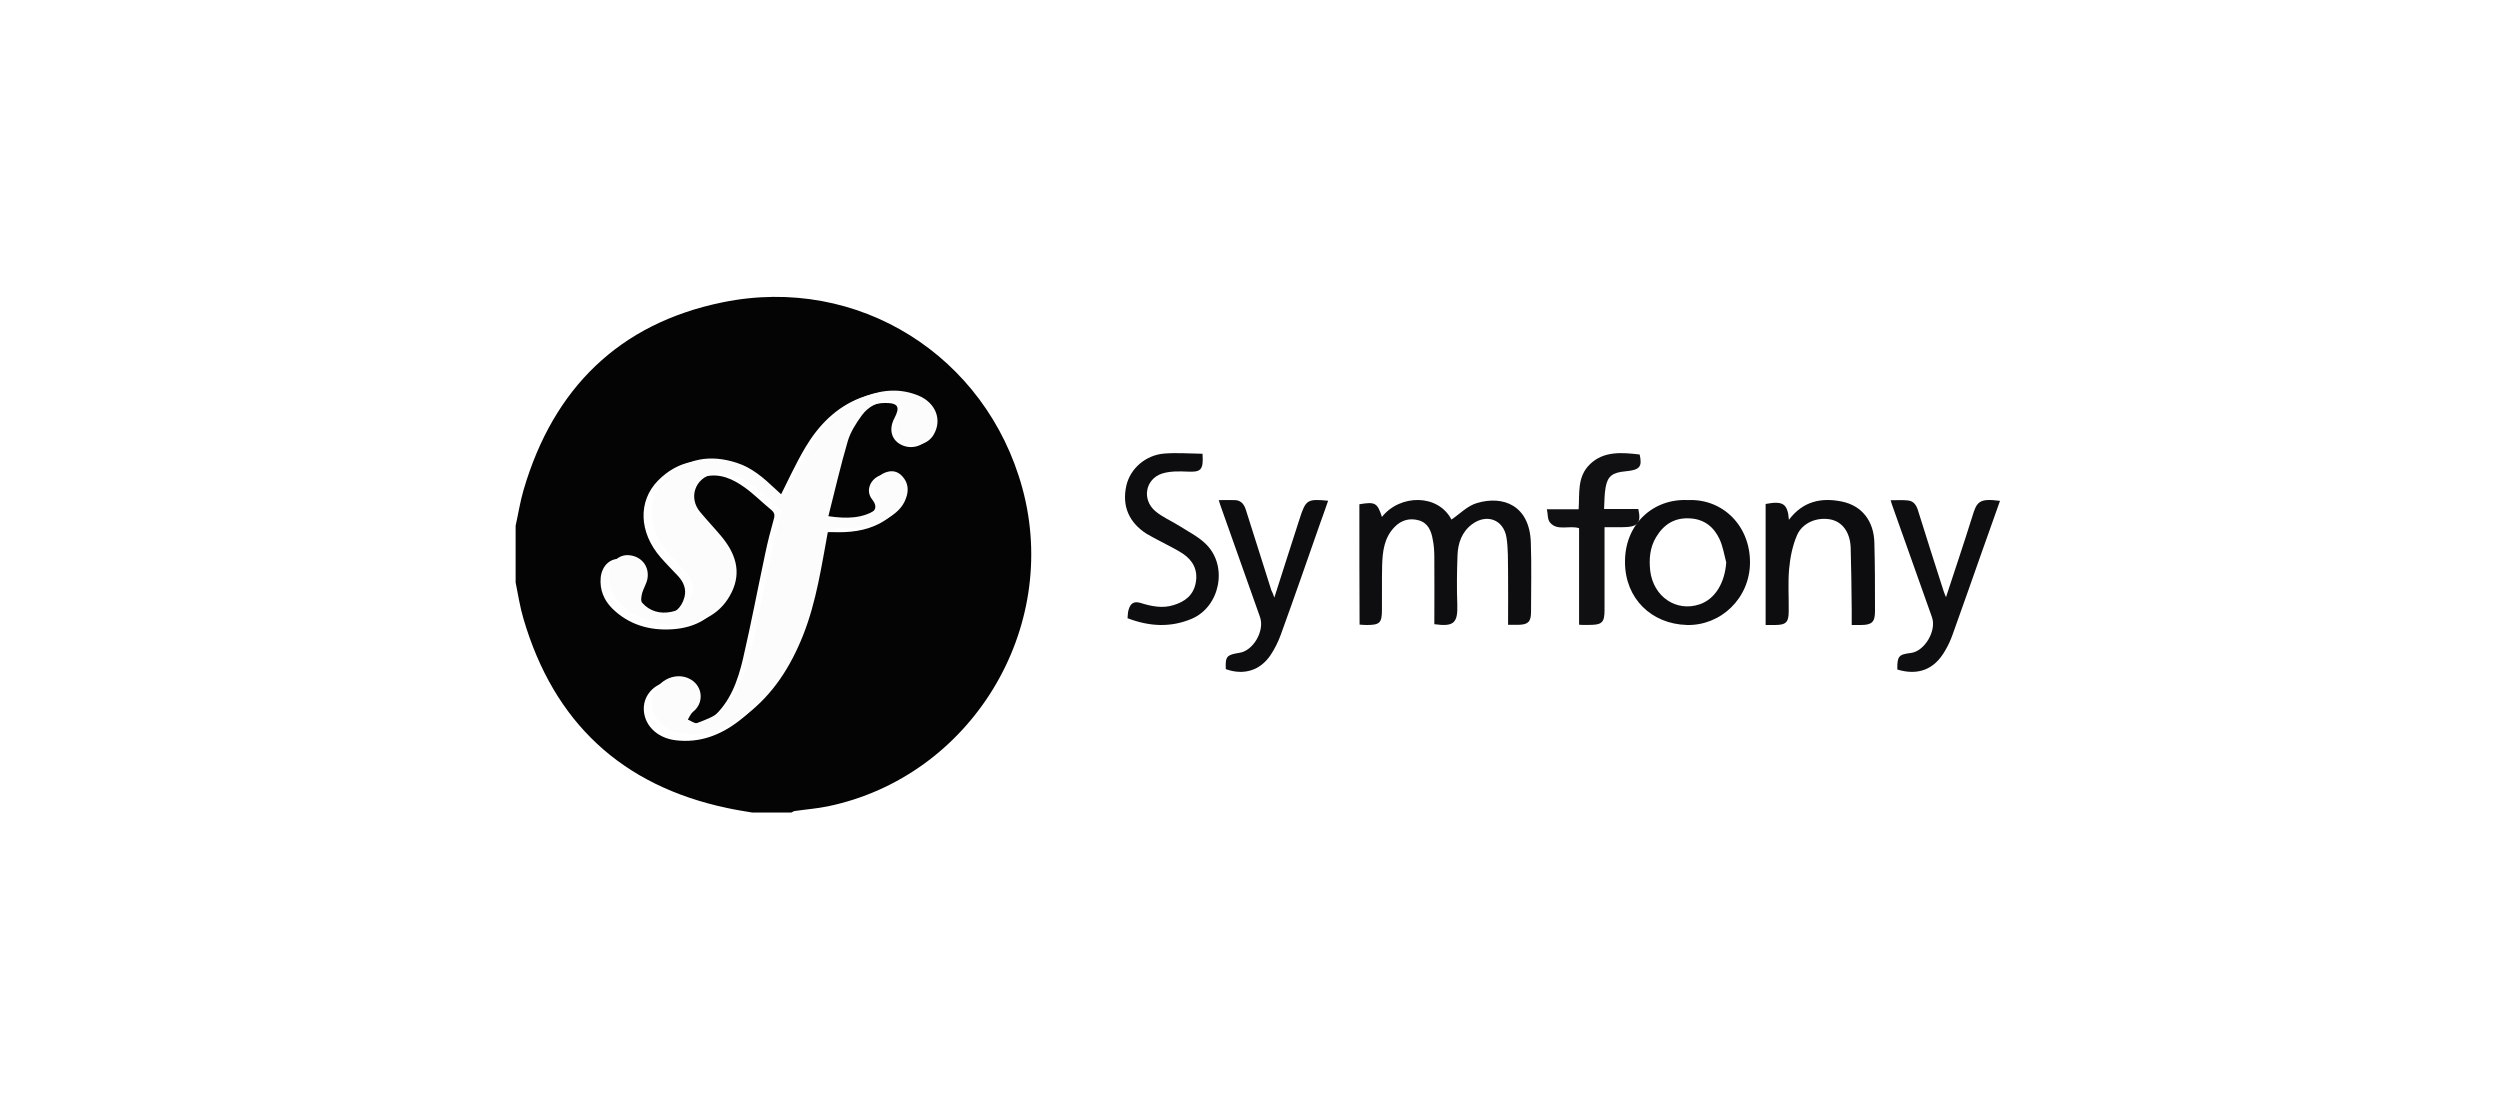 <?xml version="1.0" encoding="UTF-8"?>
<svg width="160px" height="70px" viewBox="0 0 160 70" version="1.1" xmlns="http://www.w3.org/2000/svg" xmlns:xlink="http://www.w3.org/1999/xlink">
    <!-- Generator: Sketch 47.1 (45422) - http://www.bohemiancoding.com/sketch -->
    <title>symfony</title>
    <desc>Created with Sketch.</desc>
    <defs></defs>
    <g id="technologies" stroke="none" stroke-width="1" fill="none" fill-rule="evenodd">
        <g id="Web-frameworks" transform="translate(-416, -42)">
            <g id="symfony" transform="translate(416, 42)">
                <rect id="Rectangle-Copy-3" fill="#FFFFFF" x="0" y="0" width="160" height="70"></rect>
                <path d="M33,33.646 C33.172,32.88 33.291,32.088 33.515,31.335 C35.418,24.852 39.632,20.692 46.263,19.345 C54.916,17.576 63.12,22.765 65.432,31.243 C67.889,40.261 62.129,49.702 52.987,51.604 C52.287,51.749 51.561,51.802 50.847,51.908 C50.781,51.921 50.715,51.974 50.649,52 C49.804,52 48.971,52 48.126,52 C47.598,51.908 47.056,51.828 46.527,51.71 C39.79,50.283 35.444,46.23 33.502,39.601 C33.277,38.848 33.159,38.056 33,37.277 C33,36.075 33,34.861 33,33.646 Z M52.604,34.055 C52.842,34.055 53.04,34.055 53.238,34.055 C54.322,34.095 55.392,34.002 56.369,33.461 C56.937,33.144 57.439,32.735 57.664,32.114 C57.849,31.599 57.822,31.084 57.426,30.662 C57.135,30.345 56.779,30.279 56.369,30.411 C55.709,30.635 55.378,31.388 55.801,31.942 C56.013,32.207 56.184,32.55 55.775,32.814 C54.85,33.421 53.833,33.435 52.644,33.263 C53.067,31.586 53.423,29.975 53.899,28.39 C54.071,27.796 54.427,27.228 54.797,26.727 C55.233,26.119 55.88,25.789 56.66,25.789 C57.479,25.789 57.624,26.04 57.241,26.766 C56.884,27.44 57.03,28.1 57.611,28.43 C58.258,28.8 59.091,28.588 59.46,27.968 C60.029,27.017 59.606,25.895 58.47,25.419 C57.347,24.944 56.198,25.023 55.075,25.459 C53.503,26.066 52.38,27.228 51.547,28.628 C50.9,29.711 50.385,30.873 49.79,32.035 C49.619,31.876 49.394,31.678 49.183,31.467 C48.43,30.754 47.664,30.094 46.673,29.764 C44.969,29.209 43.397,29.46 42.115,30.754 C40.807,32.088 40.9,34.082 42.274,35.666 C42.644,36.089 43.027,36.472 43.41,36.881 C43.753,37.264 43.938,37.7 43.806,38.215 C43.621,38.928 43.119,39.324 42.432,39.456 C41.719,39.588 41.045,39.416 40.556,38.862 C40.451,38.743 40.504,38.426 40.556,38.228 C40.636,37.911 40.834,37.62 40.9,37.29 C41.045,36.511 40.517,35.864 39.724,35.772 C39.05,35.706 38.522,36.207 38.443,36.973 C38.377,37.739 38.641,38.399 39.182,38.941 C40.239,39.984 41.574,40.367 43.014,40.274 C44.493,40.182 45.708,39.535 46.369,38.149 C47.003,36.815 46.567,35.626 45.695,34.557 C45.246,34.016 44.757,33.501 44.308,32.959 C43.542,32.048 43.978,30.754 45.154,30.49 C46.092,30.279 46.911,30.662 47.65,31.19 C48.245,31.612 48.773,32.154 49.341,32.616 C49.553,32.788 49.606,32.946 49.526,33.21 C49.315,33.963 49.117,34.729 48.958,35.508 C48.483,37.739 48.06,39.971 47.545,42.189 C47.214,43.589 46.726,44.949 45.603,45.926 C45.193,46.282 44.625,46.481 44.11,46.679 C43.965,46.731 43.714,46.533 43.515,46.454 C43.621,46.282 43.687,46.071 43.846,45.952 C44.559,45.398 44.506,44.328 43.714,43.853 C42.683,43.232 41.27,44.025 41.204,45.253 C41.151,46.348 42.01,47.233 43.251,47.378 C44.784,47.563 46.105,47.048 47.28,46.15 C49.037,44.804 50.174,43.008 50.979,40.974 C51.838,38.743 52.168,36.406 52.604,34.055 Z" id="Shape" fill="#040405" fill-rule="nonzero"></path>
                <path d="M87,32.272 C88.019,32.102 88.148,32.181 88.444,33.083 C89.605,31.618 92.042,31.605 92.893,33.253 C93.434,32.887 93.924,32.364 94.53,32.194 C96.194,31.697 97.896,32.337 97.973,34.717 C98.025,36.195 97.986,37.686 97.986,39.163 C97.986,39.778 97.806,39.974 97.2,39.987 C96.993,39.987 96.774,39.987 96.516,39.987 C96.516,38.823 96.529,37.699 96.516,36.574 C96.503,35.842 96.529,35.11 96.413,34.39 C96.22,33.24 95.136,32.86 94.208,33.554 C93.55,34.05 93.305,34.77 93.28,35.554 C93.241,36.6 93.228,37.646 93.267,38.705 C93.305,39.895 93.022,40.118 91.797,39.948 C91.797,38.522 91.81,37.097 91.797,35.659 C91.797,35.28 91.771,34.887 91.694,34.521 C91.603,33.985 91.397,33.475 90.817,33.305 C90.224,33.135 89.682,33.279 89.244,33.737 C88.586,34.417 88.483,35.293 88.457,36.182 C88.431,37.136 88.457,38.078 88.444,39.032 C88.444,39.869 88.302,40 87.464,40 C87.322,40 87.181,39.987 87.013,39.974 C87,37.398 87,34.848 87,32.272 Z" id="Shape" fill="#0E0D10" fill-rule="nonzero"></path>
                <path d="M108.033,32.006 C110.241,31.903 112.013,33.64 112,36.009 C111.987,38.3 110.122,40.05 107.967,39.999 C105.68,39.935 104.014,38.3 104,35.996 C103.974,33.525 105.825,31.89 108.033,32.006 Z M110.479,35.996 C110.347,35.494 110.268,34.979 110.056,34.516 C109.699,33.743 109.091,33.229 108.165,33.177 C107.174,33.113 106.473,33.563 105.984,34.387 C105.587,35.056 105.534,35.777 105.613,36.524 C105.812,38.197 107.293,39.188 108.787,38.673 C109.765,38.338 110.387,37.309 110.479,35.996 Z" id="Shape" fill="#0D0C0F" fill-rule="nonzero"></path>
                <path d="M76.961,29.041 C77.035,30.083 76.85,30.223 76.023,30.184 C75.468,30.159 74.876,30.146 74.358,30.312 C73.297,30.668 73.075,31.964 73.926,32.701 C74.383,33.095 74.975,33.337 75.493,33.667 C76.073,34.036 76.714,34.354 77.195,34.837 C78.602,36.235 78.084,38.828 76.27,39.603 C74.913,40.175 73.556,40.099 72.162,39.565 C72.187,39.374 72.174,39.184 72.236,39.006 C72.347,38.625 72.569,38.459 72.989,38.586 C73.679,38.802 74.395,38.955 75.11,38.726 C75.826,38.51 76.381,38.103 76.529,37.29 C76.677,36.476 76.344,35.866 75.703,35.434 C75.258,35.142 74.765,34.913 74.296,34.659 C73.988,34.493 73.679,34.341 73.383,34.163 C72.248,33.438 71.792,32.371 72.088,31.074 C72.335,29.994 73.309,29.129 74.506,29.028 C75.32,28.964 76.134,29.028 76.961,29.041 Z" id="Shape" fill="#0D0C0F" fill-rule="nonzero"></path>
                <path d="M121.429,42.85 C121.416,41.999 121.517,41.883 122.286,41.792 C123.169,41.689 123.951,40.374 123.649,39.51 C122.791,37.111 121.946,34.712 121.088,32.3 C121.063,32.223 121.038,32.145 121,32.016 C121.391,32.016 121.757,31.991 122.11,32.029 C122.501,32.068 122.665,32.365 122.766,32.713 C123.308,34.441 123.85,36.156 124.405,37.872 C124.431,37.962 124.481,38.052 124.544,38.22 C125.124,36.453 125.692,34.763 126.222,33.074 C126.512,32.119 126.638,31.874 128,32.055 C127.609,33.164 127.218,34.26 126.827,35.357 C126.209,37.098 125.604,38.852 124.973,40.593 C124.847,40.954 124.683,41.315 124.481,41.651 C123.8,42.85 122.753,43.25 121.429,42.85 Z" id="Shape" fill="#0E0D0F" fill-rule="nonzero"></path>
                <path d="M81.557,38.248 C82.11,36.52 82.637,34.857 83.178,33.194 C83.567,31.982 83.668,31.918 85,32.047 C84.824,32.55 84.661,33.027 84.485,33.504 C83.655,35.876 82.826,38.261 81.971,40.62 C81.808,41.071 81.582,41.523 81.318,41.922 C80.652,42.915 79.596,43.237 78.452,42.825 C78.415,42.013 78.503,41.909 79.32,41.781 C80.212,41.652 80.953,40.362 80.639,39.486 C79.785,37.088 78.943,34.69 78.088,32.292 C78.063,32.214 78.038,32.137 78,32.008 C78.377,32.008 78.729,31.995 79.068,32.008 C79.458,32.034 79.646,32.318 79.747,32.666 C80.287,34.367 80.828,36.069 81.368,37.784 C81.443,37.926 81.494,38.055 81.557,38.248 Z" id="Shape" fill="#0D0C0F" fill-rule="nonzero"></path>
                <path d="M114.49,33.267 C115.395,32.07 116.567,31.834 117.871,32.097 C119.162,32.36 119.933,33.346 119.96,34.753 C120,36.213 120,37.659 120,39.119 C120,39.816 119.8,40 119.082,40 C118.909,40 118.749,40 118.51,40 C118.51,39.671 118.51,39.356 118.51,39.053 C118.496,37.712 118.483,36.384 118.443,35.042 C118.403,34.043 117.897,33.385 117.139,33.241 C116.287,33.083 115.356,33.451 115.01,34.253 C114.717,34.924 114.57,35.687 114.504,36.41 C114.424,37.304 114.49,38.212 114.477,39.119 C114.477,39.829 114.304,40 113.586,40 C113.399,40 113.213,40 113,40 C113,37.396 113,34.819 113,32.254 C114.105,32.044 114.411,32.228 114.49,33.267 Z" id="Shape" fill="#0D0C0F" fill-rule="nonzero"></path>
                <path d="M101.061,39.982 C101.061,37.906 101.061,35.855 101.061,33.804 C100.441,33.604 99.663,34.004 99.202,33.441 C99.029,33.241 99.072,32.903 99,32.591 C99.735,32.591 100.369,32.591 101.032,32.591 C101.104,31.578 100.917,30.514 101.767,29.701 C102.632,28.863 103.8,28.951 104.939,29.089 C105.111,29.877 104.953,30.077 104.03,30.164 C103.209,30.239 102.892,30.464 102.762,31.177 C102.676,31.628 102.69,32.09 102.661,32.578 C103.439,32.578 104.146,32.578 104.852,32.578 C105.054,33.491 104.823,33.741 103.8,33.741 C103.454,33.741 103.108,33.741 102.69,33.741 C102.69,34.054 102.69,34.354 102.69,34.642 C102.69,36.105 102.69,37.568 102.69,39.032 C102.69,39.87 102.531,40.007 101.58,39.995 C101.422,40.007 101.249,39.995 101.061,39.982 Z" id="Shape" fill="#100F11" fill-rule="nonzero"></path>
                <path d="M53.016,33.856 C52.585,36.171 52.259,38.485 51.398,40.657 C50.601,42.659 49.479,44.441 47.743,45.754 C46.581,46.638 45.275,47.145 43.761,46.963 C42.521,46.807 41.673,45.936 41.738,44.87 C41.803,43.66 43.2,42.88 44.218,43.491 C45.001,43.959 45.054,45.013 44.349,45.559 C44.205,45.676 44.127,45.884 44.022,46.053 C44.218,46.131 44.466,46.326 44.61,46.274 C45.119,46.079 45.68,45.884 46.085,45.533 C47.194,44.571 47.677,43.231 48.004,41.853 C48.513,39.669 48.93,37.458 49.4,35.273 C49.557,34.519 49.753,33.765 49.962,33.011 C50.04,32.751 50.001,32.595 49.779,32.426 C49.218,31.971 48.695,31.438 48.108,31.022 C47.39,30.514 46.581,30.124 45.641,30.332 C44.479,30.592 44.048,31.854 44.806,32.764 C45.249,33.297 45.732,33.804 46.176,34.337 C47.051,35.391 47.468,36.561 46.842,37.874 C46.189,39.239 44.988,39.877 43.526,39.968 C42.104,40.059 40.785,39.695 39.741,38.654 C39.206,38.134 38.945,37.484 39.01,36.717 C39.075,35.963 39.61,35.469 40.276,35.534 C41.059,35.612 41.568,36.249 41.438,37.029 C41.386,37.341 41.19,37.64 41.098,37.952 C41.046,38.16 40.994,38.459 41.098,38.576 C41.581,39.122 42.247,39.304 42.952,39.161 C43.631,39.031 44.127,38.641 44.31,37.939 C44.44,37.432 44.257,37.003 43.918,36.626 C43.552,36.223 43.161,35.833 42.795,35.43 C41.425,33.869 41.333,31.906 42.639,30.592 C43.905,29.318 45.458,29.071 47.142,29.617 C48.121,29.929 48.865,30.579 49.596,31.269 C49.805,31.464 50.027,31.659 50.197,31.828 C50.784,30.696 51.28,29.539 51.933,28.473 C52.768,27.095 53.865,25.95 55.418,25.352 C56.528,24.923 57.65,24.858 58.773,25.313 C59.895,25.781 60.313,26.874 59.752,27.823 C59.386,28.447 58.564,28.655 57.924,28.278 C57.35,27.953 57.206,27.303 57.559,26.64 C57.95,25.924 57.794,25.677 56.984,25.677 C56.214,25.677 55.575,26.002 55.144,26.601 C54.778,27.108 54.426,27.654 54.256,28.239 C53.799,29.799 53.434,31.386 53.016,33.037 C54.191,33.206 55.196,33.193 56.11,32.595 C56.501,32.335 56.332,31.997 56.136,31.737 C55.718,31.191 56.045,30.449 56.697,30.228 C57.102,30.085 57.454,30.163 57.742,30.475 C58.133,30.891 58.172,31.399 57.976,31.906 C57.755,32.53 57.259,32.92 56.697,33.232 C55.731,33.765 54.687,33.856 53.604,33.817 C53.46,33.843 53.264,33.856 53.016,33.856 Z" id="Shape" fill="#FCFCFC" fill-rule="nonzero"></path>
            </g>
        </g>
    </g>
</svg>